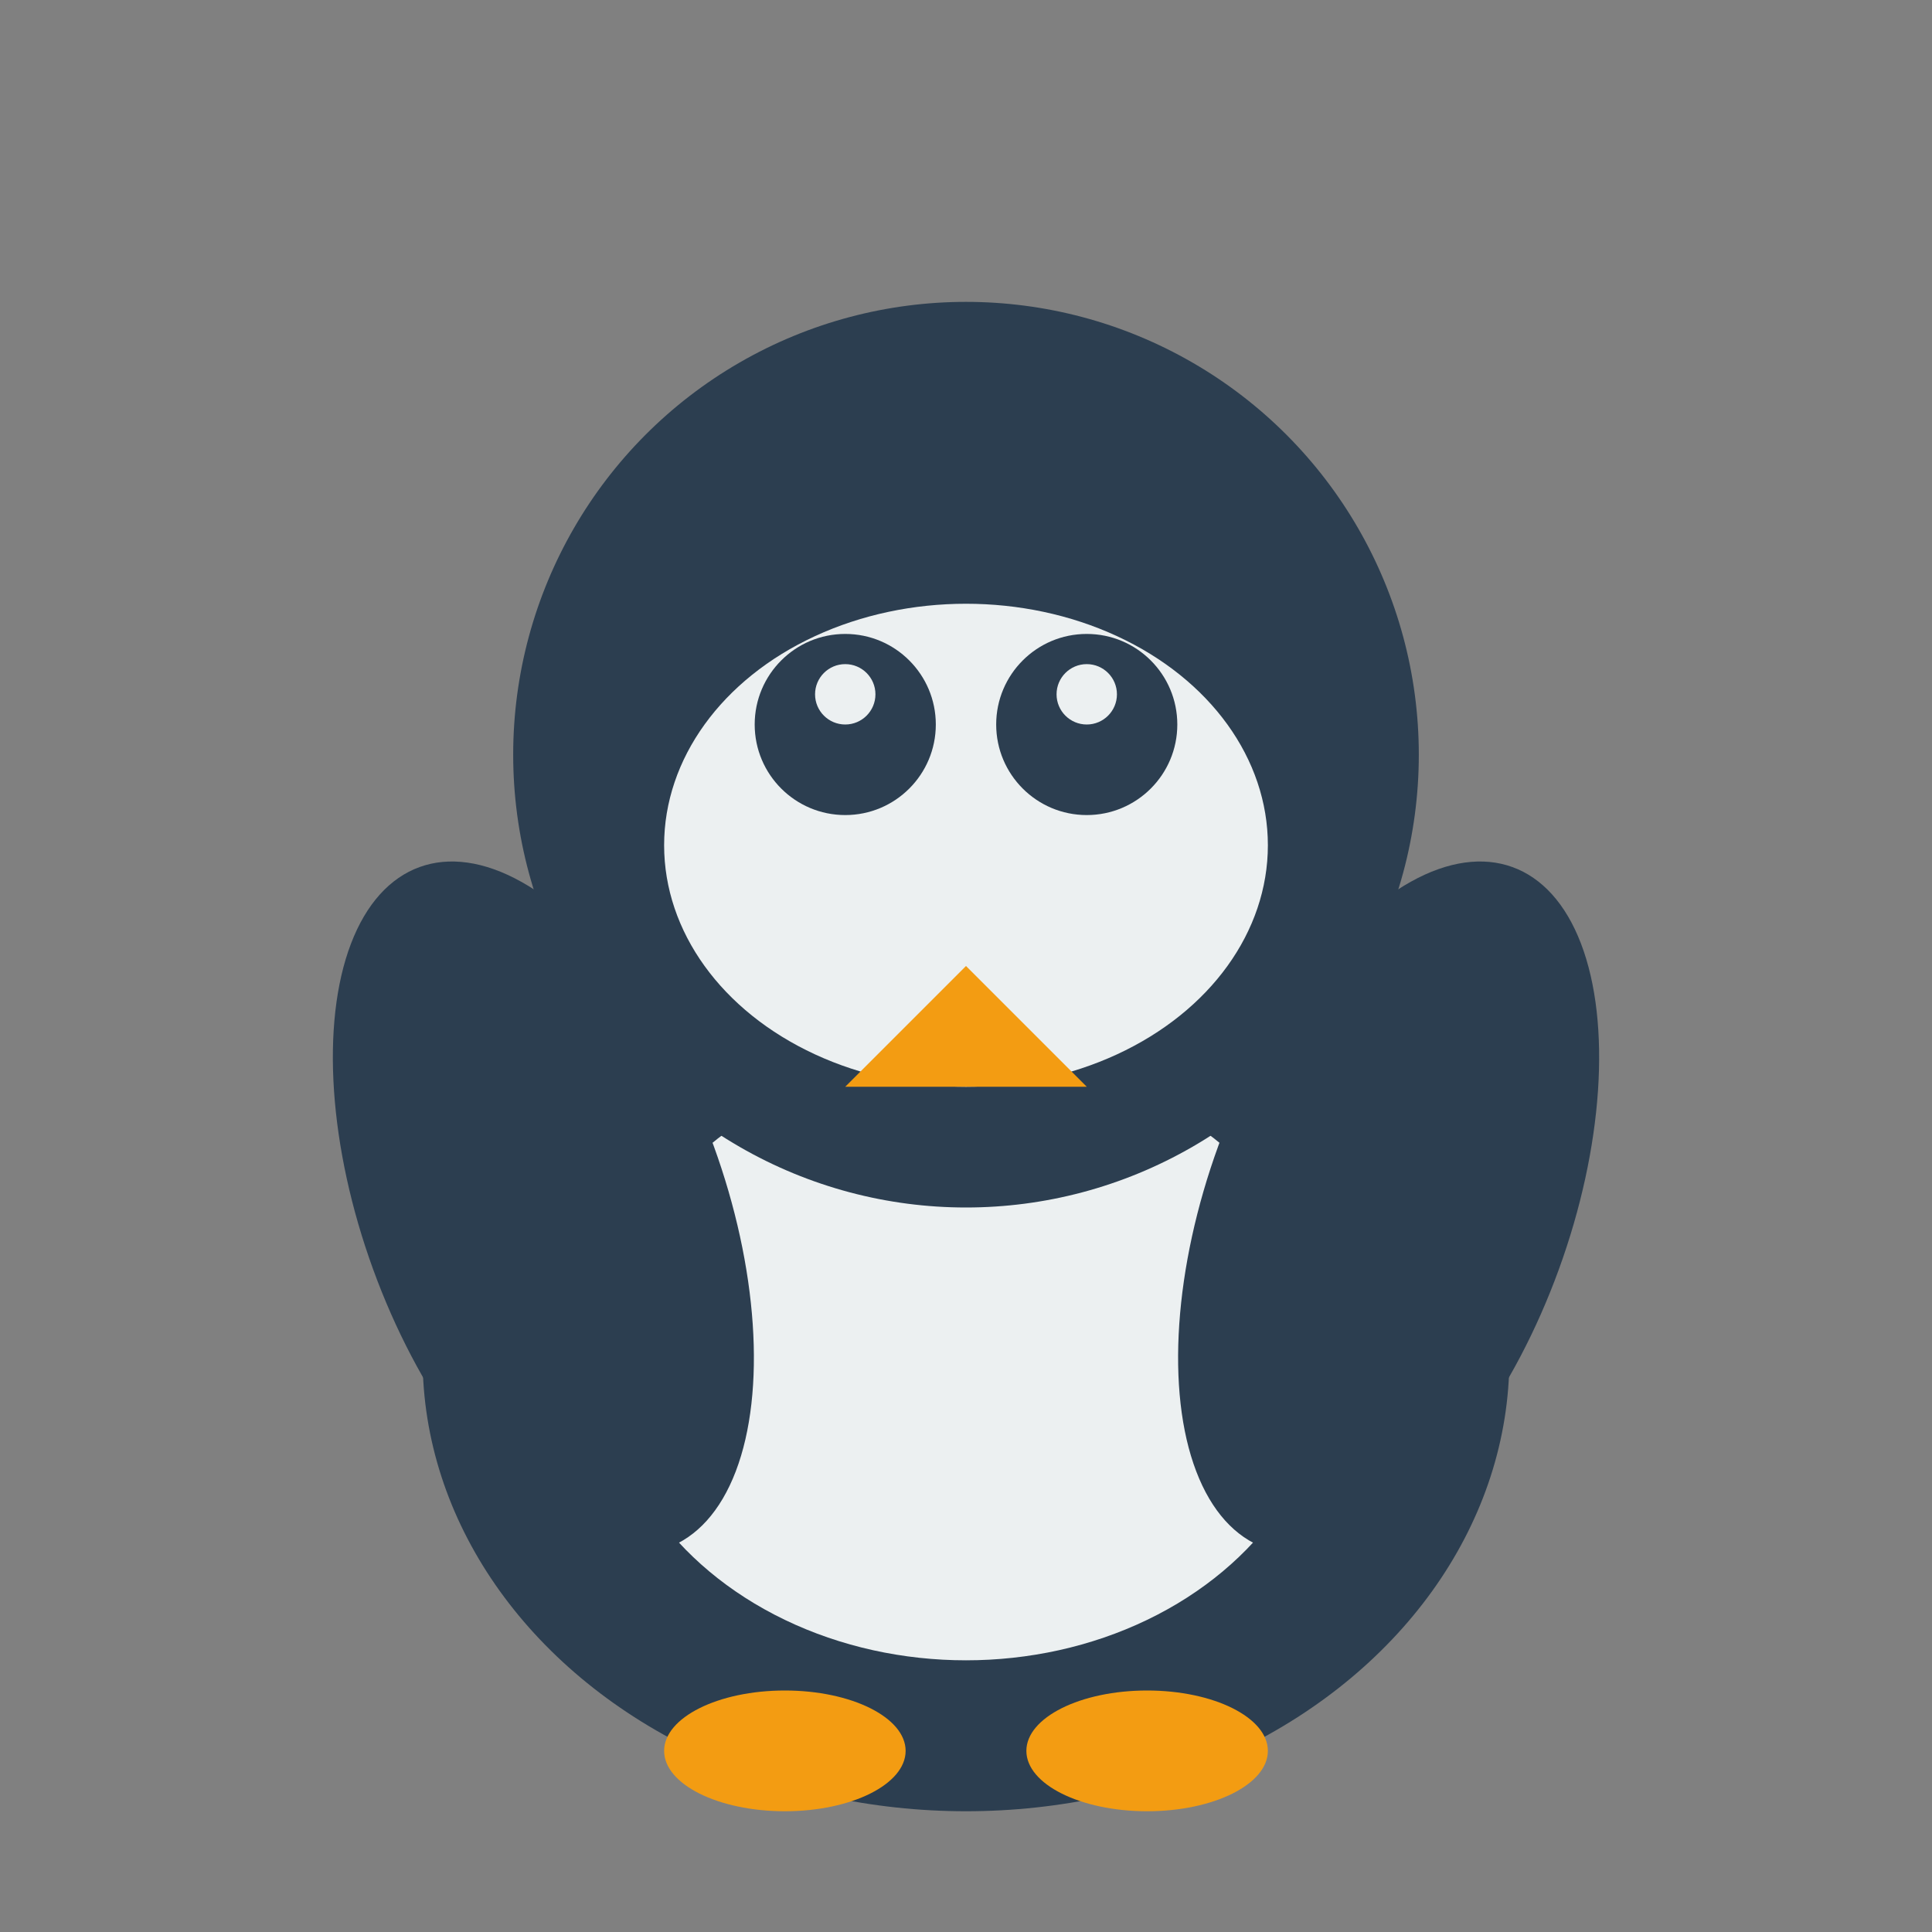 <svg xmlns="http://www.w3.org/2000/svg" viewBox="0 0 64 64" width="64" height="64">
  <rect x="0" y="0" width="64" height="64" fill="#808080" stroke="none"/>
  <!-- 企鹅身体 -->
  <ellipse cx="32" cy="45" rx="18" ry="15" fill="#2c3e50"/>
  
  <!-- 企鹅肚子 -->
  <ellipse cx="32" cy="45" rx="12" ry="10" fill="#ecf0f1"/>
  
  <!-- 企鹅头部 -->
  <circle cx="32" cy="25" r="15" fill="#2c3e50"/>
  
  <!-- 企鹅脸部 -->
  <ellipse cx="32" cy="28" rx="10" ry="8" fill="#ecf0f1"/>
  
  <!-- 企鹅嘴巴 -->
  <polygon points="32,32 28,36 36,36" fill="#f39c12"/>
  
  <!-- 企鹅眼睛 -->
  <circle cx="28" cy="24" r="3" fill="#2c3e50"/>
  <circle cx="36" cy="24" r="3" fill="#2c3e50"/>
  <circle cx="28" cy="23" r="1" fill="#ecf0f1"/>
  <circle cx="36" cy="23" r="1" fill="#ecf0f1"/>
  
  <!-- 企鹅翅膀 -->
  <ellipse cx="18" cy="40" rx="6" ry="12" fill="#2c3e50" transform="rotate(-20 18 40)"/>
  <ellipse cx="46" cy="40" rx="6" ry="12" fill="#2c3e50" transform="rotate(20 46 40)"/>
  
  <!-- 企鹅脚 -->
  <ellipse cx="26" cy="58" rx="4" ry="2" fill="#f39c12"/>
  <ellipse cx="38" cy="58" rx="4" ry="2" fill="#f39c12"/>
</svg>